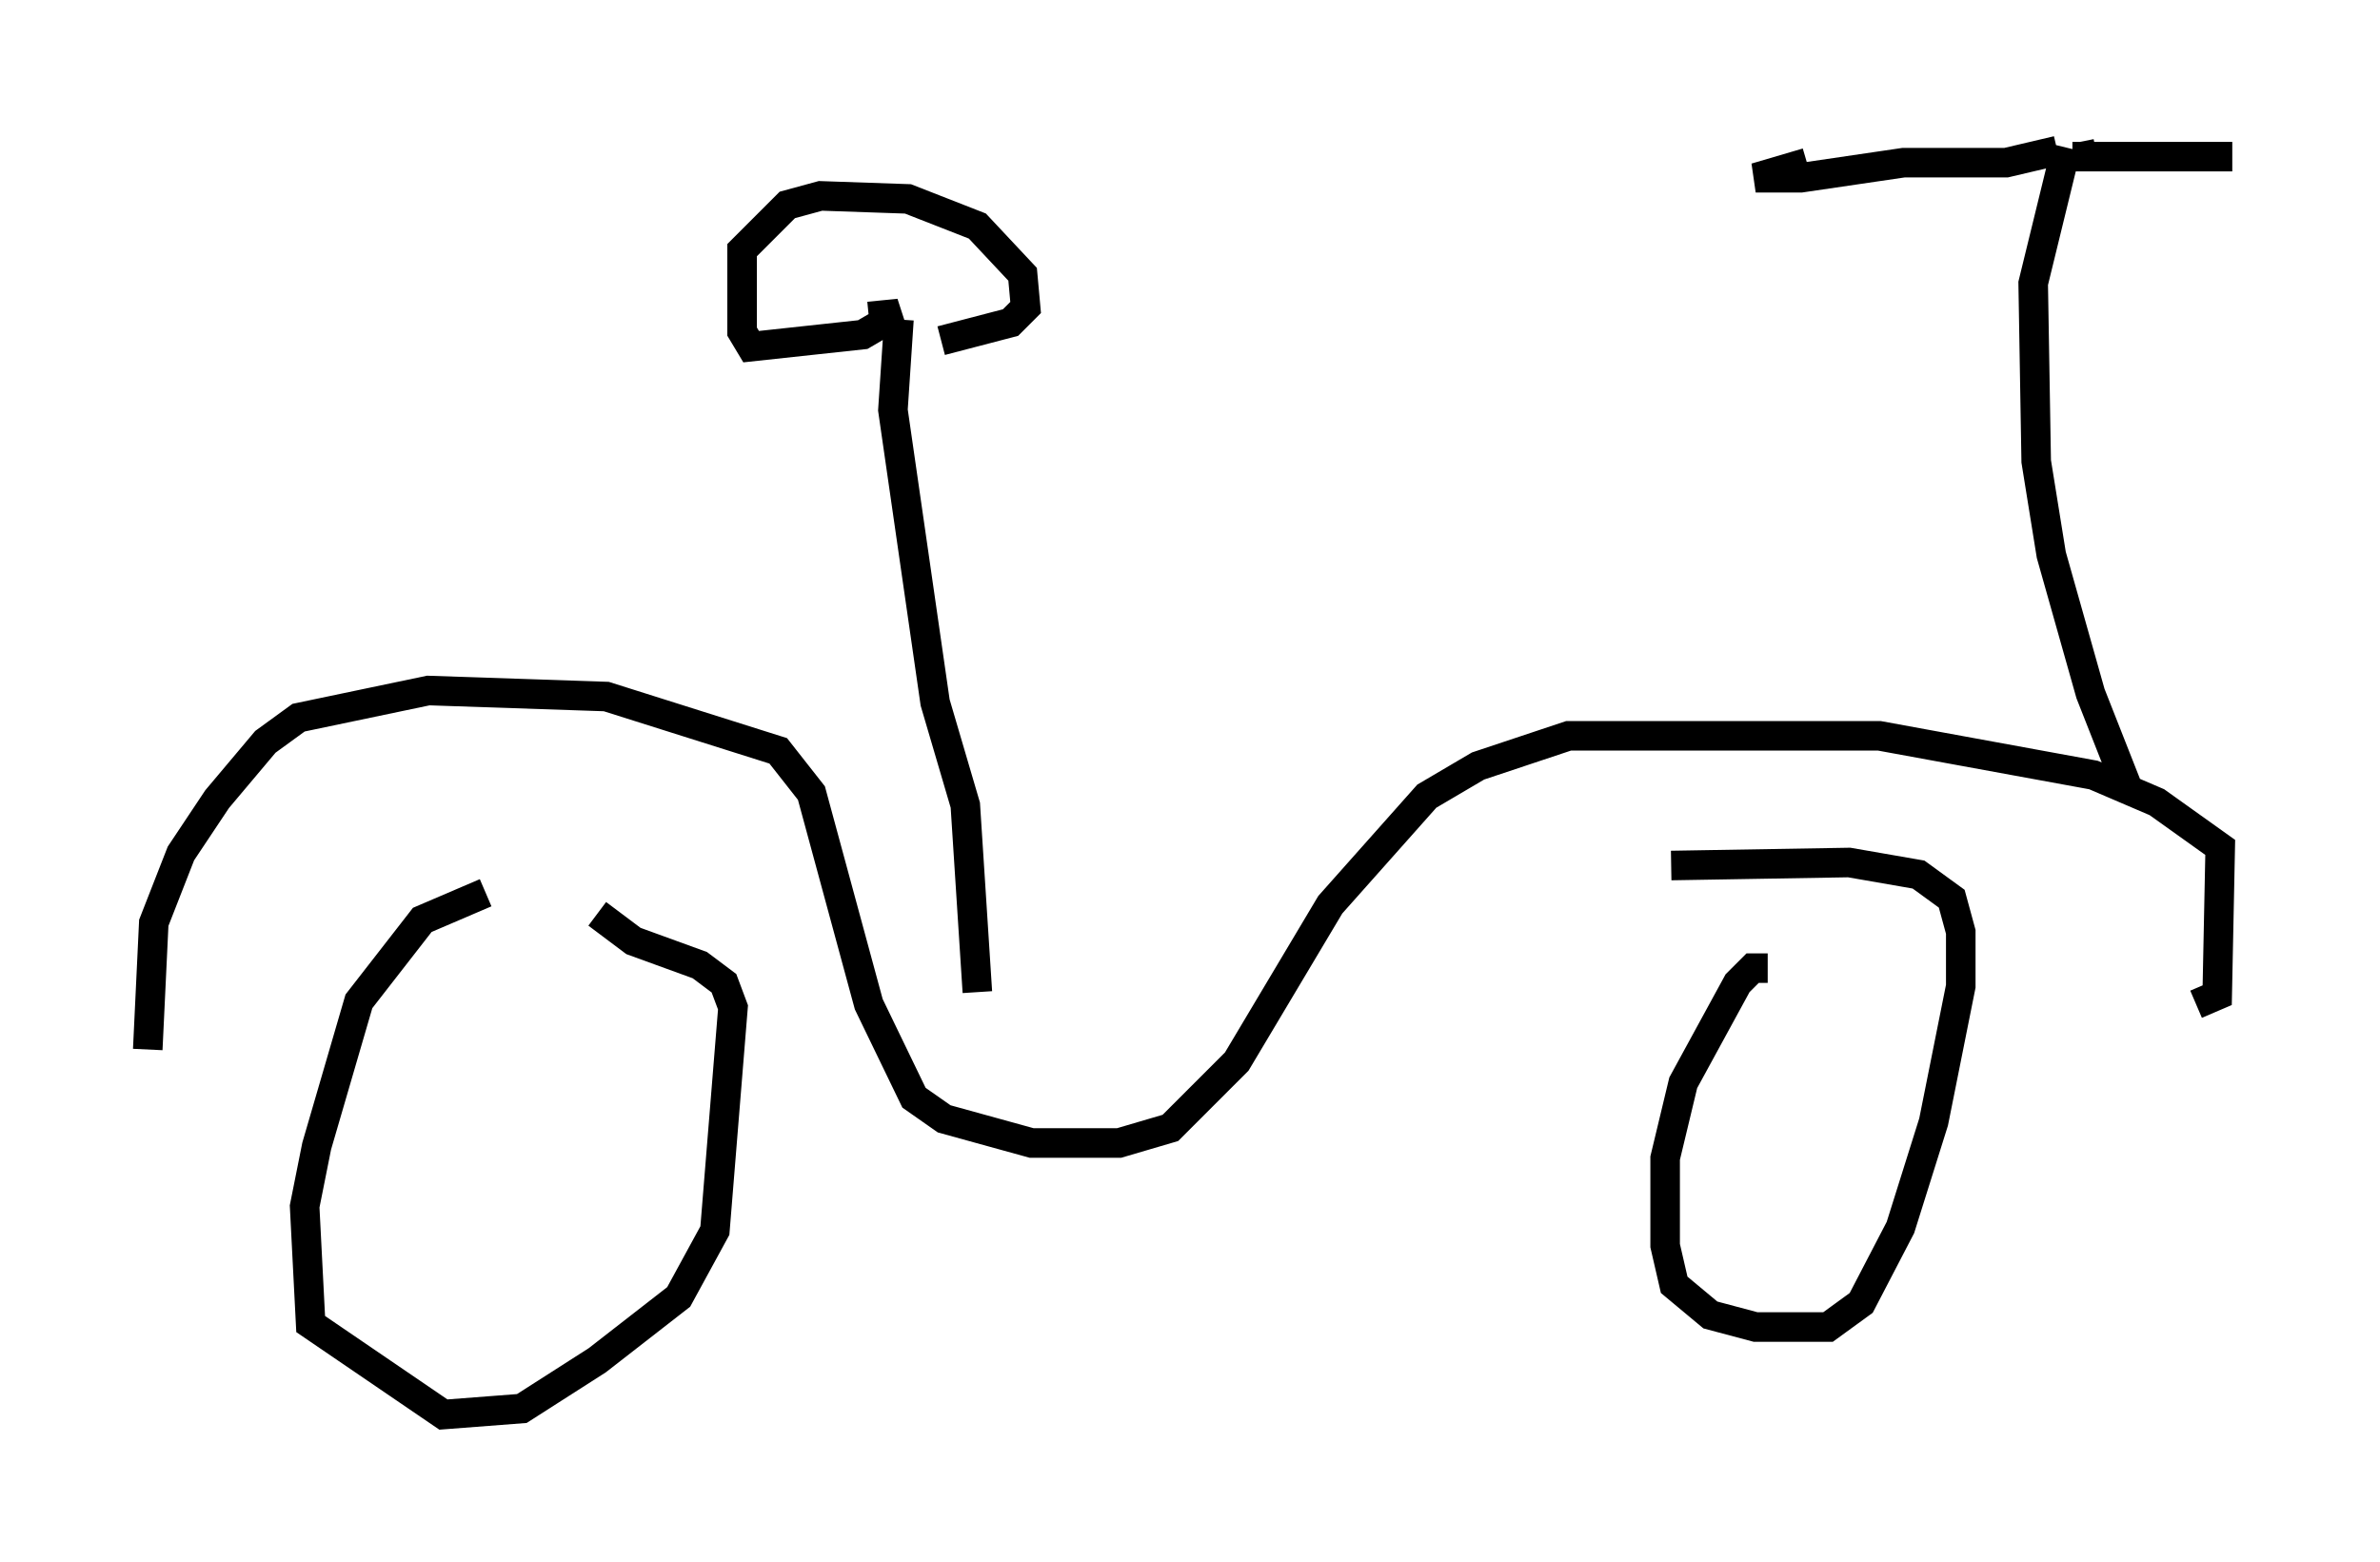 <?xml version="1.0" encoding="utf-8" ?>
<svg baseProfile="full" height="52.875" version="1.1" width="80.54" xmlns="http://www.w3.org/2000/svg" xmlns:ev="http://www.w3.org/2001/xml-events" xmlns:xlink="http://www.w3.org/1999/xlink"><defs /><rect fill="white" height="52.875" width="80.54" x="0" y="0" /><path d="M19.088, 30.725 m-2.654, -0.51 l-2.144, 0.919 -2.144, 2.756 l-1.429, 4.9 -0.408, 2.042 l0.204, 3.981 4.492, 3.063 l2.654, -0.204 2.552, -1.633 l2.756, -2.144 1.225, -2.246 l0.613, -7.554 -0.306, -0.817 l-0.817, -0.613 -2.246, -0.817 l-1.225, -0.919 m39.609, 1.838 l-0.51, 0.0 -0.51, 0.51 l-1.838, 3.369 -0.613, 2.552 l0.0, 2.96 0.306, 1.327 l1.225, 1.021 1.531, 0.408 l2.45, 0.0 1.123, -0.817 l1.327, -2.552 1.123, -3.573 l0.919, -4.594 0.0, -1.838 l-0.306, -1.123 -1.123, -0.817 l-2.348, -0.408 -6.023, 0.102 m-51.553, 6.227 l0.204, -4.288 0.919, -2.348 l1.225, -1.838 1.633, -1.94 l1.123, -0.817 4.39, -0.919 l6.023, 0.204 5.819, 1.838 l1.123, 1.429 1.94, 7.146 l1.531, 3.165 1.021, 0.715 l2.96, 0.817 2.96, 0.0 l1.735, -0.51 2.246, -2.246 l3.165, -5.308 3.267, -3.675 l1.735, -1.021 3.063, -1.021 l10.515, 0.0 7.248, 1.327 l2.144, 0.919 2.144, 1.531 l-0.102, 5.002 -0.715, 0.306 m-2.246, -7.146 l-1.327, -3.369 -1.327, -4.696 l-0.51, -3.165 -0.102, -6.023 l1.123, -4.594 m-0.306, 0.102 l-1.735, 0.408 -3.471, 0.0 l-3.471, 0.51 -1.531, 0.0 l1.735, -0.51 m9.8, -0.306 l-0.51, 0.102 m-0.306, 0.0 l5.41, 0.0 m-42.467, 28.277 l-0.408, -6.329 -1.021, -3.471 l-1.429, -9.902 0.204, -3.063 m-1.021, -0.102 l1.021, -0.102 -1.225, 0.715 l-3.777, 0.408 -0.306, -0.51 l0.0, -2.756 1.531, -1.531 l1.123, -0.306 2.96, 0.102 l2.348, 0.919 1.531, 1.633 l0.102, 1.123 -0.51, 0.51 l-2.348, 0.613 " fill="none" stroke="black" stroke-width="1" /></svg>